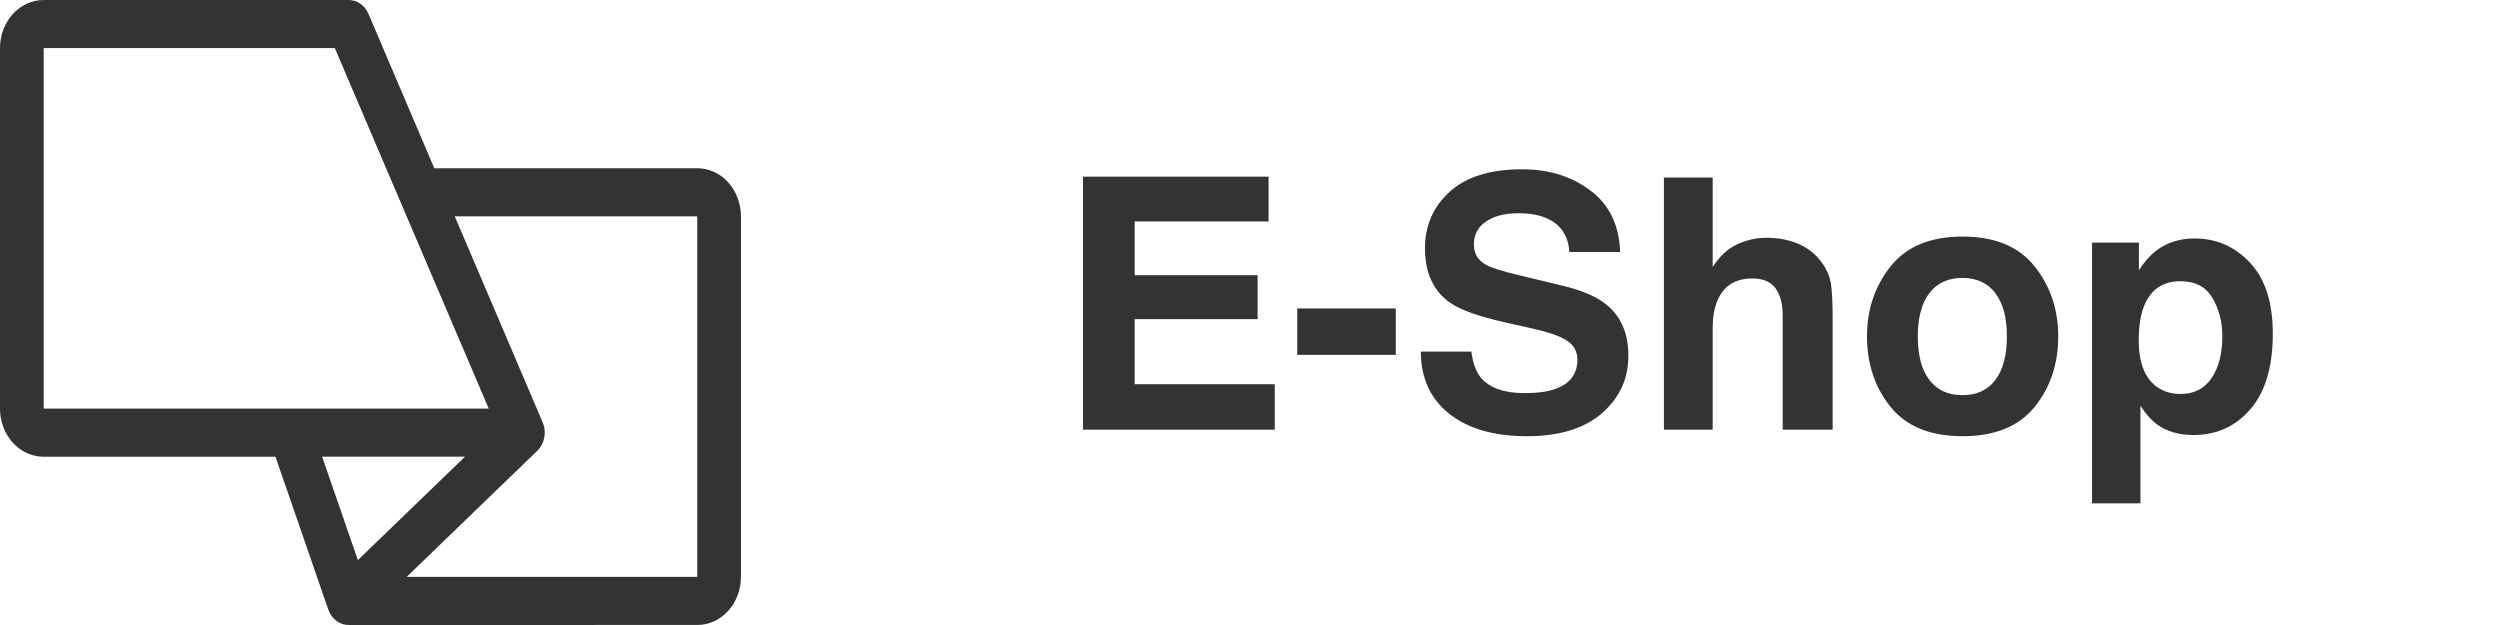  <svg
                width="128"
                height="32"
                viewBox="0 0 128 32"
                fill="none"
                xmlns="http://www.w3.org/2000/svg"
              >
                <path
                  d="M64.951 11.339H58.096V14.09H64.389V16.34H58.096V19.671H65.268V22H55.45V9.045H64.951V11.339ZM66.419 15.795H71.464V18.168H66.419V15.795ZM75.331 18.001C75.413 18.593 75.574 19.035 75.814 19.328C76.254 19.861 77.007 20.128 78.073 20.128C78.712 20.128 79.231 20.058 79.629 19.917C80.385 19.648 80.763 19.146 80.763 18.414C80.763 17.986 80.575 17.655 80.2 17.421C79.825 17.192 79.236 16.99 78.434 16.814L77.062 16.507C75.715 16.202 74.783 15.871 74.268 15.514C73.394 14.916 72.958 13.981 72.958 12.71C72.958 11.55 73.38 10.586 74.224 9.818C75.067 9.051 76.307 8.667 77.941 8.667C79.307 8.667 80.47 9.03 81.431 9.757C82.397 10.477 82.904 11.526 82.951 12.903H80.35C80.303 12.124 79.963 11.57 79.33 11.242C78.908 11.025 78.384 10.917 77.757 10.917C77.06 10.917 76.503 11.058 76.087 11.339C75.671 11.62 75.463 12.013 75.463 12.517C75.463 12.979 75.668 13.325 76.078 13.554C76.342 13.706 76.904 13.885 77.766 14.09L79.998 14.626C80.977 14.86 81.715 15.174 82.213 15.566C82.986 16.176 83.373 17.058 83.373 18.212C83.373 19.395 82.919 20.38 82.011 21.165C81.108 21.944 79.831 22.334 78.179 22.334C76.491 22.334 75.164 21.95 74.197 21.183C73.231 20.409 72.747 19.349 72.747 18.001H75.331ZM90.457 12.174C91.049 12.174 91.585 12.276 92.065 12.481C92.552 12.687 92.95 13 93.261 13.422C93.524 13.779 93.686 14.148 93.744 14.529C93.803 14.904 93.832 15.52 93.832 16.375V22H91.274V16.173C91.274 15.657 91.186 15.241 91.011 14.925C90.782 14.479 90.349 14.257 89.71 14.257C89.048 14.257 88.544 14.479 88.198 14.925C87.858 15.364 87.689 15.994 87.689 16.814V22H85.192V9.089H87.689V13.668C88.052 13.111 88.471 12.725 88.945 12.508C89.426 12.285 89.93 12.174 90.457 12.174ZM100.477 20.233C101.209 20.233 101.771 19.973 102.164 19.451C102.557 18.93 102.753 18.189 102.753 17.227C102.753 16.267 102.557 15.528 102.164 15.013C101.771 14.491 101.209 14.23 100.477 14.23C99.744 14.23 99.179 14.491 98.78 15.013C98.388 15.528 98.191 16.267 98.191 17.227C98.191 18.189 98.388 18.93 98.78 19.451C99.179 19.973 99.744 20.233 100.477 20.233ZM105.381 17.227C105.381 18.634 104.977 19.838 104.168 20.84C103.359 21.836 102.132 22.334 100.485 22.334C98.839 22.334 97.611 21.836 96.803 20.84C95.994 19.838 95.59 18.634 95.59 17.227C95.59 15.845 95.994 14.646 96.803 13.633C97.611 12.619 98.839 12.112 100.485 12.112C102.132 12.112 103.359 12.619 104.168 13.633C104.977 14.646 105.381 15.845 105.381 17.227ZM113.783 17.21C113.783 16.472 113.613 15.818 113.273 15.25C112.939 14.682 112.395 14.398 111.639 14.398C110.73 14.398 110.106 14.828 109.767 15.69C109.591 16.146 109.503 16.727 109.503 17.43C109.503 18.543 109.799 19.325 110.391 19.776C110.742 20.04 111.158 20.172 111.639 20.172C112.336 20.172 112.866 19.902 113.229 19.363C113.599 18.824 113.783 18.106 113.783 17.21ZM112.359 12.209C113.479 12.209 114.425 12.622 115.198 13.448C115.978 14.274 116.367 15.487 116.367 17.087C116.367 18.774 115.986 20.061 115.225 20.945C114.469 21.83 113.493 22.273 112.298 22.273C111.536 22.273 110.903 22.082 110.399 21.701C110.124 21.49 109.854 21.183 109.591 20.778V25.77H107.112V12.42H109.512V13.835C109.781 13.419 110.068 13.091 110.373 12.851C110.93 12.423 111.592 12.209 112.359 12.209Z"
                  fill="#333333"
                />
                <path
                  d="M17.884 31.999C17.652 32.008 17.424 31.936 17.23 31.794C17.037 31.651 16.889 31.446 16.807 31.207L14.105 23.384H2.229C1.937 23.384 1.646 23.32 1.376 23.197C1.105 23.073 0.859 22.892 0.652 22.663C0.445 22.435 0.281 22.163 0.169 21.865C0.057 21.566 -0 21.246 6.16218e-07 20.923V2.461C-0 2.137 0.058 1.817 0.17 1.518C0.283 1.218 0.448 0.947 0.656 0.718C0.863 0.489 1.11 0.308 1.382 0.185C1.653 0.062 1.944 -0.001 2.238 1.37646e-05H17.854C18.066 4.00622e-06 18.273 0.066 18.452 0.192C18.631 0.317 18.774 0.495 18.864 0.707L22.237 8.615H35.706C35.999 8.615 36.289 8.679 36.56 8.803C36.83 8.926 37.076 9.108 37.283 9.336C37.49 9.565 37.654 9.836 37.766 10.135C37.878 10.433 37.936 10.753 37.936 11.076V29.537C37.936 29.861 37.878 30.182 37.765 30.481C37.653 30.78 37.488 31.052 37.28 31.28C37.072 31.509 36.825 31.69 36.554 31.814C36.282 31.937 35.992 32 35.698 31.998L17.884 31.999ZM17.142 2.461H2.238C2.238 2.461 2.238 8.615 2.238 20.922H25.024L17.142 2.461ZM23.284 11.076L27.786 21.629C27.889 21.871 27.918 22.143 27.868 22.405C27.818 22.666 27.693 22.903 27.51 23.079L20.82 29.537H35.698C35.698 29.537 35.698 23.383 35.698 11.076H23.284ZM18.323 28.677L23.807 23.383H16.493L18.323 28.677Z"
                  fill="#333333"
                />
              </svg>